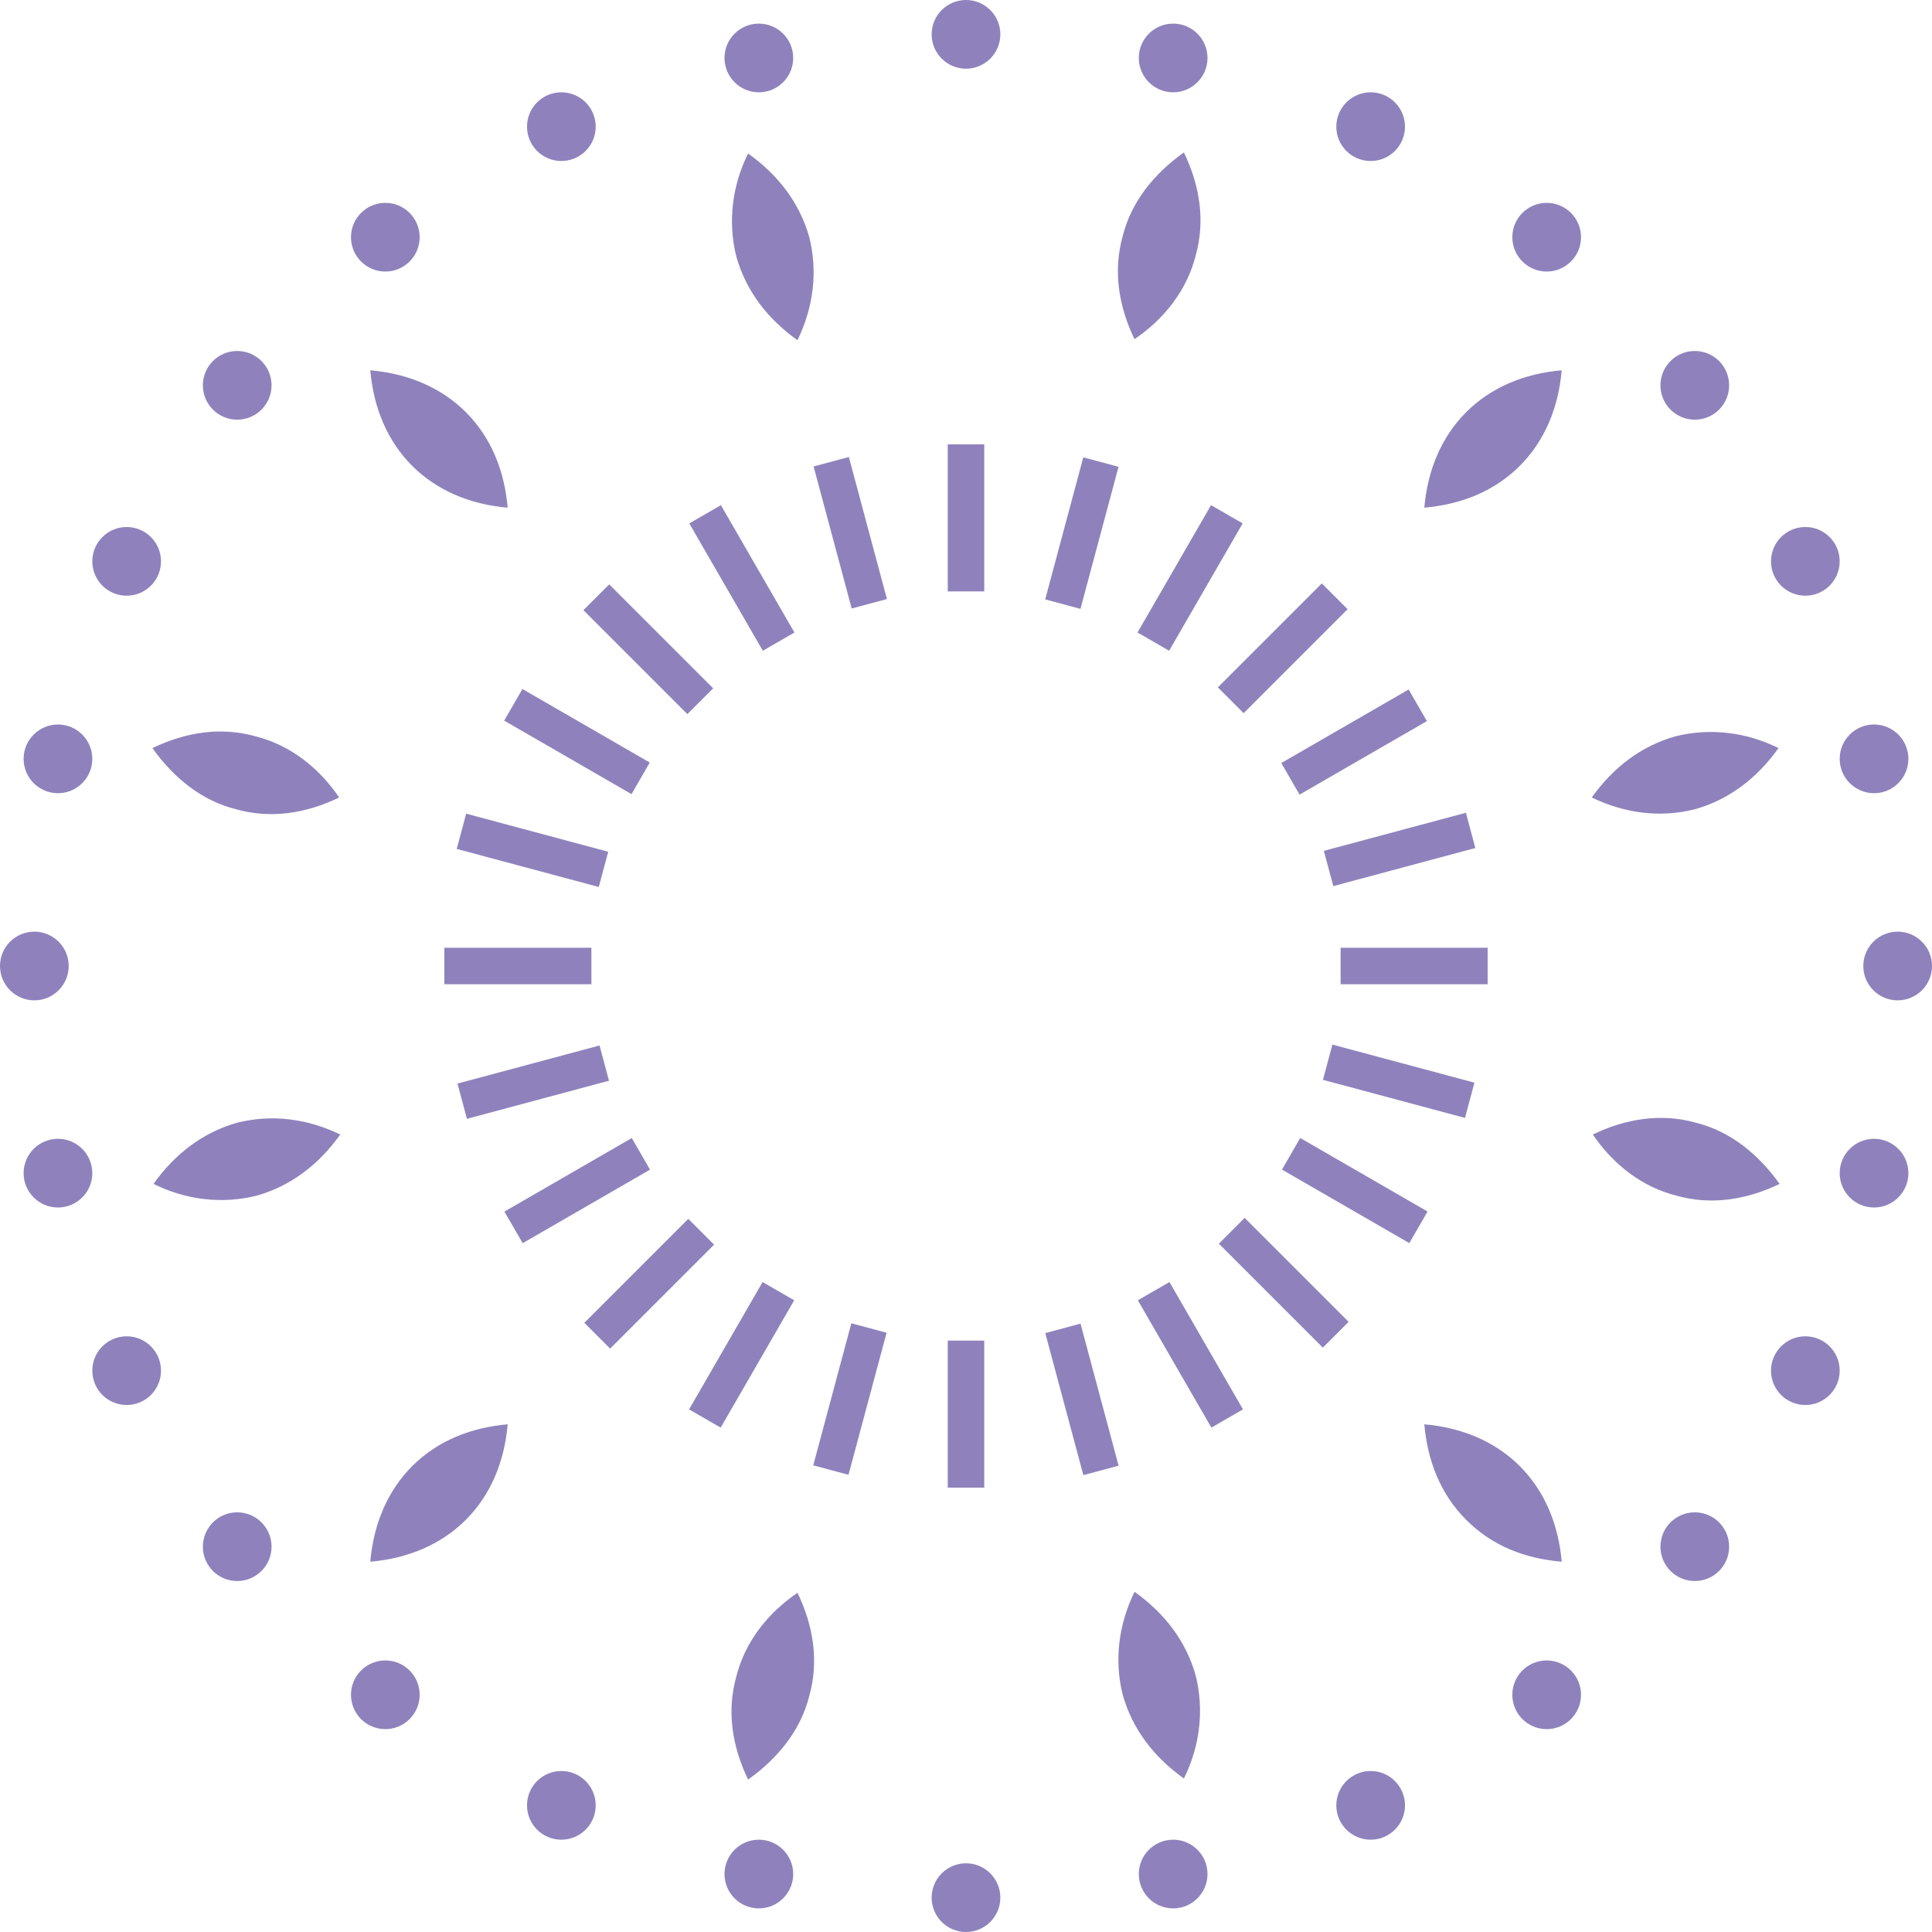 <?xml version="1.0" encoding="utf-8"?>
<!-- Generator: Adobe Illustrator 19.0.0, SVG Export Plug-In . SVG Version: 6.00 Build 0)  -->
<svg version="1.1" id="图层_1" xmlns="http://www.w3.org/2000/svg" xmlns:xlink="http://www.w3.org/1999/xlink" x="0px" y="0px"
	 viewBox="0 0 180 180" style="enable-background:new 0 0 180 180;" xml:space="preserve">
<style type="text/css">
	.st0{fill:#8F82BC;}
</style>
<g id="XMLID_105_">
	<g id="XMLID_3_">
		<path id="XMLID_17_" class="st0" d="M68.6,23.9c0.9,3.2,2.9,5.8,5.7,7.8c1.5-3.1,1.9-6.4,1.1-9.6c-0.9-3.2-2.9-5.8-5.7-7.8
			C68.2,17.3,67.8,20.7,68.6,23.9z"/>
	</g>
	<g id="XMLID_6_">
		<path id="XMLID_7_" class="st0" d="M38.4,43.4c2.3,2.3,5.4,3.6,8.9,3.9c-0.3-3.4-1.5-6.5-3.9-8.9c-2.3-2.3-5.4-3.6-8.9-3.9
			C34.8,38,36.1,41.1,38.4,43.4z"/>
	</g>
	<g id="XMLID_8_">
		<path id="XMLID_9_" class="st0" d="M22,75.4c3.2,0.9,6.5,0.4,9.6-1.1c-1.9-2.8-4.6-4.9-7.8-5.7c-3.2-0.9-6.5-0.4-9.6,1.1
			C16.2,72.5,18.8,74.6,22,75.4z"/>
	</g>
	<g id="XMLID_10_">
		<path id="XMLID_11_" class="st0" d="M23.9,111.4c3.2-0.9,5.8-2.9,7.8-5.7c-3.1-1.5-6.4-1.9-9.6-1.1c-3.2,0.9-5.8,2.9-7.8,5.7
			C17.3,111.8,20.7,112.2,23.9,111.4z"/>
	</g>
	<g id="XMLID_12_">
		<path id="XMLID_13_" class="st0" d="M43.4,141.6c2.3-2.3,3.6-5.4,3.9-8.9c-3.4,0.3-6.5,1.5-8.9,3.9c-2.3,2.3-3.6,5.4-3.9,8.9
			C38,145.2,41.1,143.9,43.4,141.6z"/>
	</g>
	<g id="XMLID_14_">
		<path id="XMLID_15_" class="st0" d="M75.4,158c0.9-3.2,0.4-6.5-1.1-9.6c-2.8,1.9-4.9,4.6-5.7,7.8c-0.9,3.2-0.4,6.5,1.1,9.6
			C72.5,163.8,74.6,161.2,75.4,158z"/>
	</g>
	<g id="XMLID_19_">
		<path id="XMLID_71_" class="st0" d="M111.4,156.1c-0.9-3.2-2.9-5.8-5.7-7.8c-1.5,3.1-1.9,6.4-1.1,9.6c0.9,3.2,2.9,5.8,5.7,7.8
			C111.8,162.7,112.2,159.3,111.4,156.1z"/>
	</g>
	<g id="XMLID_72_">
		<path id="XMLID_73_" class="st0" d="M141.6,136.6c-2.3-2.3-5.4-3.6-8.9-3.9c0.3,3.4,1.5,6.5,3.9,8.9s5.4,3.6,8.9,3.9
			C145.2,142,143.9,138.9,141.6,136.6z"/>
	</g>
	<g id="XMLID_74_">
		<path id="XMLID_75_" class="st0" d="M158,104.6c-3.2-0.9-6.5-0.4-9.6,1.1c1.9,2.8,4.6,4.9,7.8,5.7c3.2,0.9,6.5,0.4,9.6-1.1
			C163.8,107.5,161.2,105.4,158,104.6z"/>
	</g>
	<g id="XMLID_76_">
		<path id="XMLID_77_" class="st0" d="M156.1,68.6c-3.2,0.9-5.8,2.9-7.8,5.7c3.1,1.5,6.4,1.9,9.6,1.1c3.2-0.9,5.8-2.9,7.8-5.7
			C162.7,68.2,159.3,67.8,156.1,68.6z"/>
	</g>
	<g id="XMLID_78_">
		<path id="XMLID_79_" class="st0" d="M136.6,38.4c-2.3,2.3-3.6,5.4-3.9,8.9c3.4-0.3,6.5-1.5,8.9-3.9c2.3-2.3,3.6-5.4,3.9-8.9
			C142,34.8,138.9,36.1,136.6,38.4z"/>
	</g>
	<g id="XMLID_80_">
		<path id="XMLID_81_" class="st0" d="M104.6,22c-0.9,3.2-0.4,6.5,1.1,9.6c2.8-1.9,4.9-4.6,5.7-7.8c0.9-3.2,0.4-6.5-1.1-9.6
			C107.5,16.2,105.4,18.8,104.6,22z"/>
	</g>
</g>
<g id="XMLID_106_">
	<circle id="XMLID_16_" class="st0" cx="90" cy="3.2" r="3.2"/>
	<circle id="XMLID_20_" class="st0" cx="70.7" cy="5.4" r="3.2"/>
	<circle id="XMLID_21_" class="st0" cx="52.3" cy="11.8" r="3.2"/>
	<circle id="XMLID_22_" class="st0" cx="35.9" cy="22.1" r="3.2"/>
	<circle id="XMLID_23_" class="st0" cx="22.1" cy="35.9" r="3.2"/>
	<circle id="XMLID_24_" class="st0" cx="11.8" cy="52.3" r="3.2"/>
	<circle id="XMLID_25_" class="st0" cx="5.4" cy="70.7" r="3.2"/>
	<circle id="XMLID_26_" class="st0" cx="3.2" cy="90" r="3.2"/>
	<circle id="XMLID_27_" class="st0" cx="5.4" cy="109.3" r="3.2"/>
	<circle id="XMLID_28_" class="st0" cx="11.8" cy="127.7" r="3.2"/>
	<circle id="XMLID_29_" class="st0" cx="22.1" cy="144.1" r="3.2"/>
	<circle id="XMLID_30_" class="st0" cx="35.9" cy="157.9" r="3.2"/>
	<circle id="XMLID_31_" class="st0" cx="52.3" cy="168.2" r="3.2"/>
	<circle id="XMLID_32_" class="st0" cx="70.7" cy="174.6" r="3.2"/>
	<circle id="XMLID_33_" class="st0" cx="90" cy="176.8" r="3.2"/>
	<circle id="XMLID_34_" class="st0" cx="109.3" cy="174.6" r="3.2"/>
	<circle id="XMLID_35_" class="st0" cx="127.7" cy="168.2" r="3.2"/>
	<circle id="XMLID_36_" class="st0" cx="144.1" cy="157.9" r="3.2"/>
	<circle id="XMLID_37_" class="st0" cx="157.9" cy="144.1" r="3.2"/>
	<circle id="XMLID_38_" class="st0" cx="168.2" cy="127.7" r="3.2"/>
	<circle id="XMLID_39_" class="st0" cx="174.6" cy="109.3" r="3.2"/>
	<circle id="XMLID_40_" class="st0" cx="176.8" cy="90" r="3.2"/>
	<circle id="XMLID_41_" class="st0" cx="174.6" cy="70.7" r="3.2"/>
	<circle id="XMLID_42_" class="st0" cx="168.2" cy="52.3" r="3.2"/>
	<circle id="XMLID_43_" class="st0" cx="157.9" cy="35.9" r="3.2"/>
	<circle id="XMLID_44_" class="st0" cx="144.1" cy="22.1" r="3.2"/>
	<circle id="XMLID_45_" class="st0" cx="127.7" cy="11.8" r="3.2"/>
	<circle id="XMLID_70_" class="st0" cx="109.3" cy="5.4" r="3.2"/>
</g>
<g id="XMLID_4_">
	<g id="XMLID_46_">
		<rect id="XMLID_5_" x="88.3" y="41.4" class="st0" width="3.4" height="13.7"/>
	</g>
	<g id="XMLID_47_">
		
			<rect id="XMLID_48_" x="77.5" y="42.8" transform="matrix(0.966 -0.259 0.259 0.966 -10.149 22.186)" class="st0" width="3.4" height="13.7"/>
	</g>
	<g id="XMLID_49_">
		
			<rect id="XMLID_50_" x="67.4" y="47" transform="matrix(0.866 -0.5 0.5 0.866 -17.648 41.763)" class="st0" width="3.4" height="13.7"/>
	</g>
	<g id="XMLID_51_">
		
			<rect id="XMLID_52_" x="58.7" y="53.6" transform="matrix(0.707 -0.707 0.707 0.707 -25.041 60.453)" class="st0" width="3.4" height="13.7"/>
	</g>
	<g id="XMLID_53_">
		
			<rect id="XMLID_54_" x="52.1" y="62.2" transform="matrix(0.5 -0.866 0.866 0.5 -32.942 81.157)" class="st0" width="3.4" height="13.7"/>
	</g>
	<g id="XMLID_55_">
		
			<rect id="XMLID_56_" x="47.9" y="72.3" transform="matrix(0.259 -0.966 0.966 0.259 -39.696 106.637)" class="st0" width="3.4" height="13.7"/>
	</g>
	<g id="XMLID_57_">
		<rect id="XMLID_58_" x="41.4" y="88.3" class="st0" width="13.7" height="3.4"/>
	</g>
	<g id="XMLID_59_">
		
			<rect id="XMLID_60_" x="47.9" y="94" transform="matrix(-0.259 -0.966 0.966 -0.259 -34.894 174.855)" class="st0" width="3.4" height="13.7"/>
	</g>
	<g id="XMLID_61_">
		
			<rect id="XMLID_62_" x="52.1" y="104" transform="matrix(-0.5 -0.866 0.866 -0.5 -15.317 212.942)" class="st0" width="3.4" height="13.7"/>
	</g>
	<g id="XMLID_63_">
		
			<rect id="XMLID_64_" x="58.7" y="112.7" transform="matrix(-0.707 -0.707 0.707 -0.707 18.667 246.826)" class="st0" width="3.4" height="13.7"/>
	</g>
	<g id="XMLID_65_">
		
			<rect id="XMLID_66_" x="67.4" y="119.3" transform="matrix(-0.866 -0.5 0.5 -0.866 65.862 270.023)" class="st0" width="3.4" height="13.7"/>
	</g>
	<g id="XMLID_67_">
		
			<rect id="XMLID_68_" x="77.5" y="123.5" transform="matrix(-0.966 -0.259 0.259 -0.966 121.932 276.776)" class="st0" width="3.4" height="13.7"/>
	</g>
	<g id="XMLID_69_">
		<rect id="XMLID_82_" x="88.3" y="124.9" class="st0" width="3.4" height="13.7"/>
	</g>
	<g id="XMLID_83_">
		
			<rect id="XMLID_84_" x="99.1" y="123.5" transform="matrix(-0.966 0.259 -0.259 -0.966 231.935 230.189)" class="st0" width="3.4" height="13.7"/>
	</g>
	<g id="XMLID_85_">
		
			<rect id="XMLID_86_" x="109.2" y="119.3" transform="matrix(-0.866 0.5 -0.5 -0.866 270.023 180.023)" class="st0" width="3.4" height="13.7"/>
	</g>
	<g id="XMLID_87_">
		
			<rect id="XMLID_88_" x="117.8" y="112.7" transform="matrix(-0.707 0.707 -0.707 -0.707 288.612 119.547)" class="st0" width="3.4" height="13.7"/>
	</g>
	<g id="XMLID_89_">
		
			<rect id="XMLID_90_" x="124.5" y="104" transform="matrix(-0.5 0.866 -0.866 -0.5 285.317 57.058)" class="st0" width="3.4" height="13.7"/>
	</g>
	<g id="XMLID_91_">
		
			<rect id="XMLID_92_" x="128.6" y="94" transform="matrix(-0.259 0.966 -0.966 -0.259 261.482 0.988)" class="st0" width="3.4" height="13.7"/>
	</g>
	<g id="XMLID_93_">
		<rect id="XMLID_94_" x="124.9" y="88.3" class="st0" width="13.7" height="3.4"/>
	</g>
	<g id="XMLID_95_">
		
			<rect id="XMLID_96_" x="128.6" y="72.3" transform="matrix(0.259 0.966 -0.966 0.259 173.109 -67.23)" class="st0" width="3.4" height="13.7"/>
	</g>
	<g id="XMLID_97_">
		
			<rect id="XMLID_98_" x="124.5" y="62.3" transform="matrix(0.5 0.866 -0.866 0.5 122.942 -74.728)" class="st0" width="3.4" height="13.7"/>
	</g>
	<g id="XMLID_99_">
		
			<rect id="XMLID_100_" x="117.8" y="53.6" transform="matrix(0.707 0.707 -0.707 0.707 77.761 -66.826)" class="st0" width="3.4" height="13.7"/>
	</g>
	<g id="XMLID_101_">
		
			<rect id="XMLID_102_" x="109.2" y="47" transform="matrix(0.866 0.5 -0.5 0.866 41.763 -48.237)" class="st0" width="3.4" height="13.7"/>
	</g>
	<g id="XMLID_103_">
		
			<rect id="XMLID_104_" x="99.1" y="42.8" transform="matrix(0.966 0.259 -0.259 0.966 16.282 -24.401)" class="st0" width="3.4" height="13.7"/>
	</g>
</g>
</svg>
